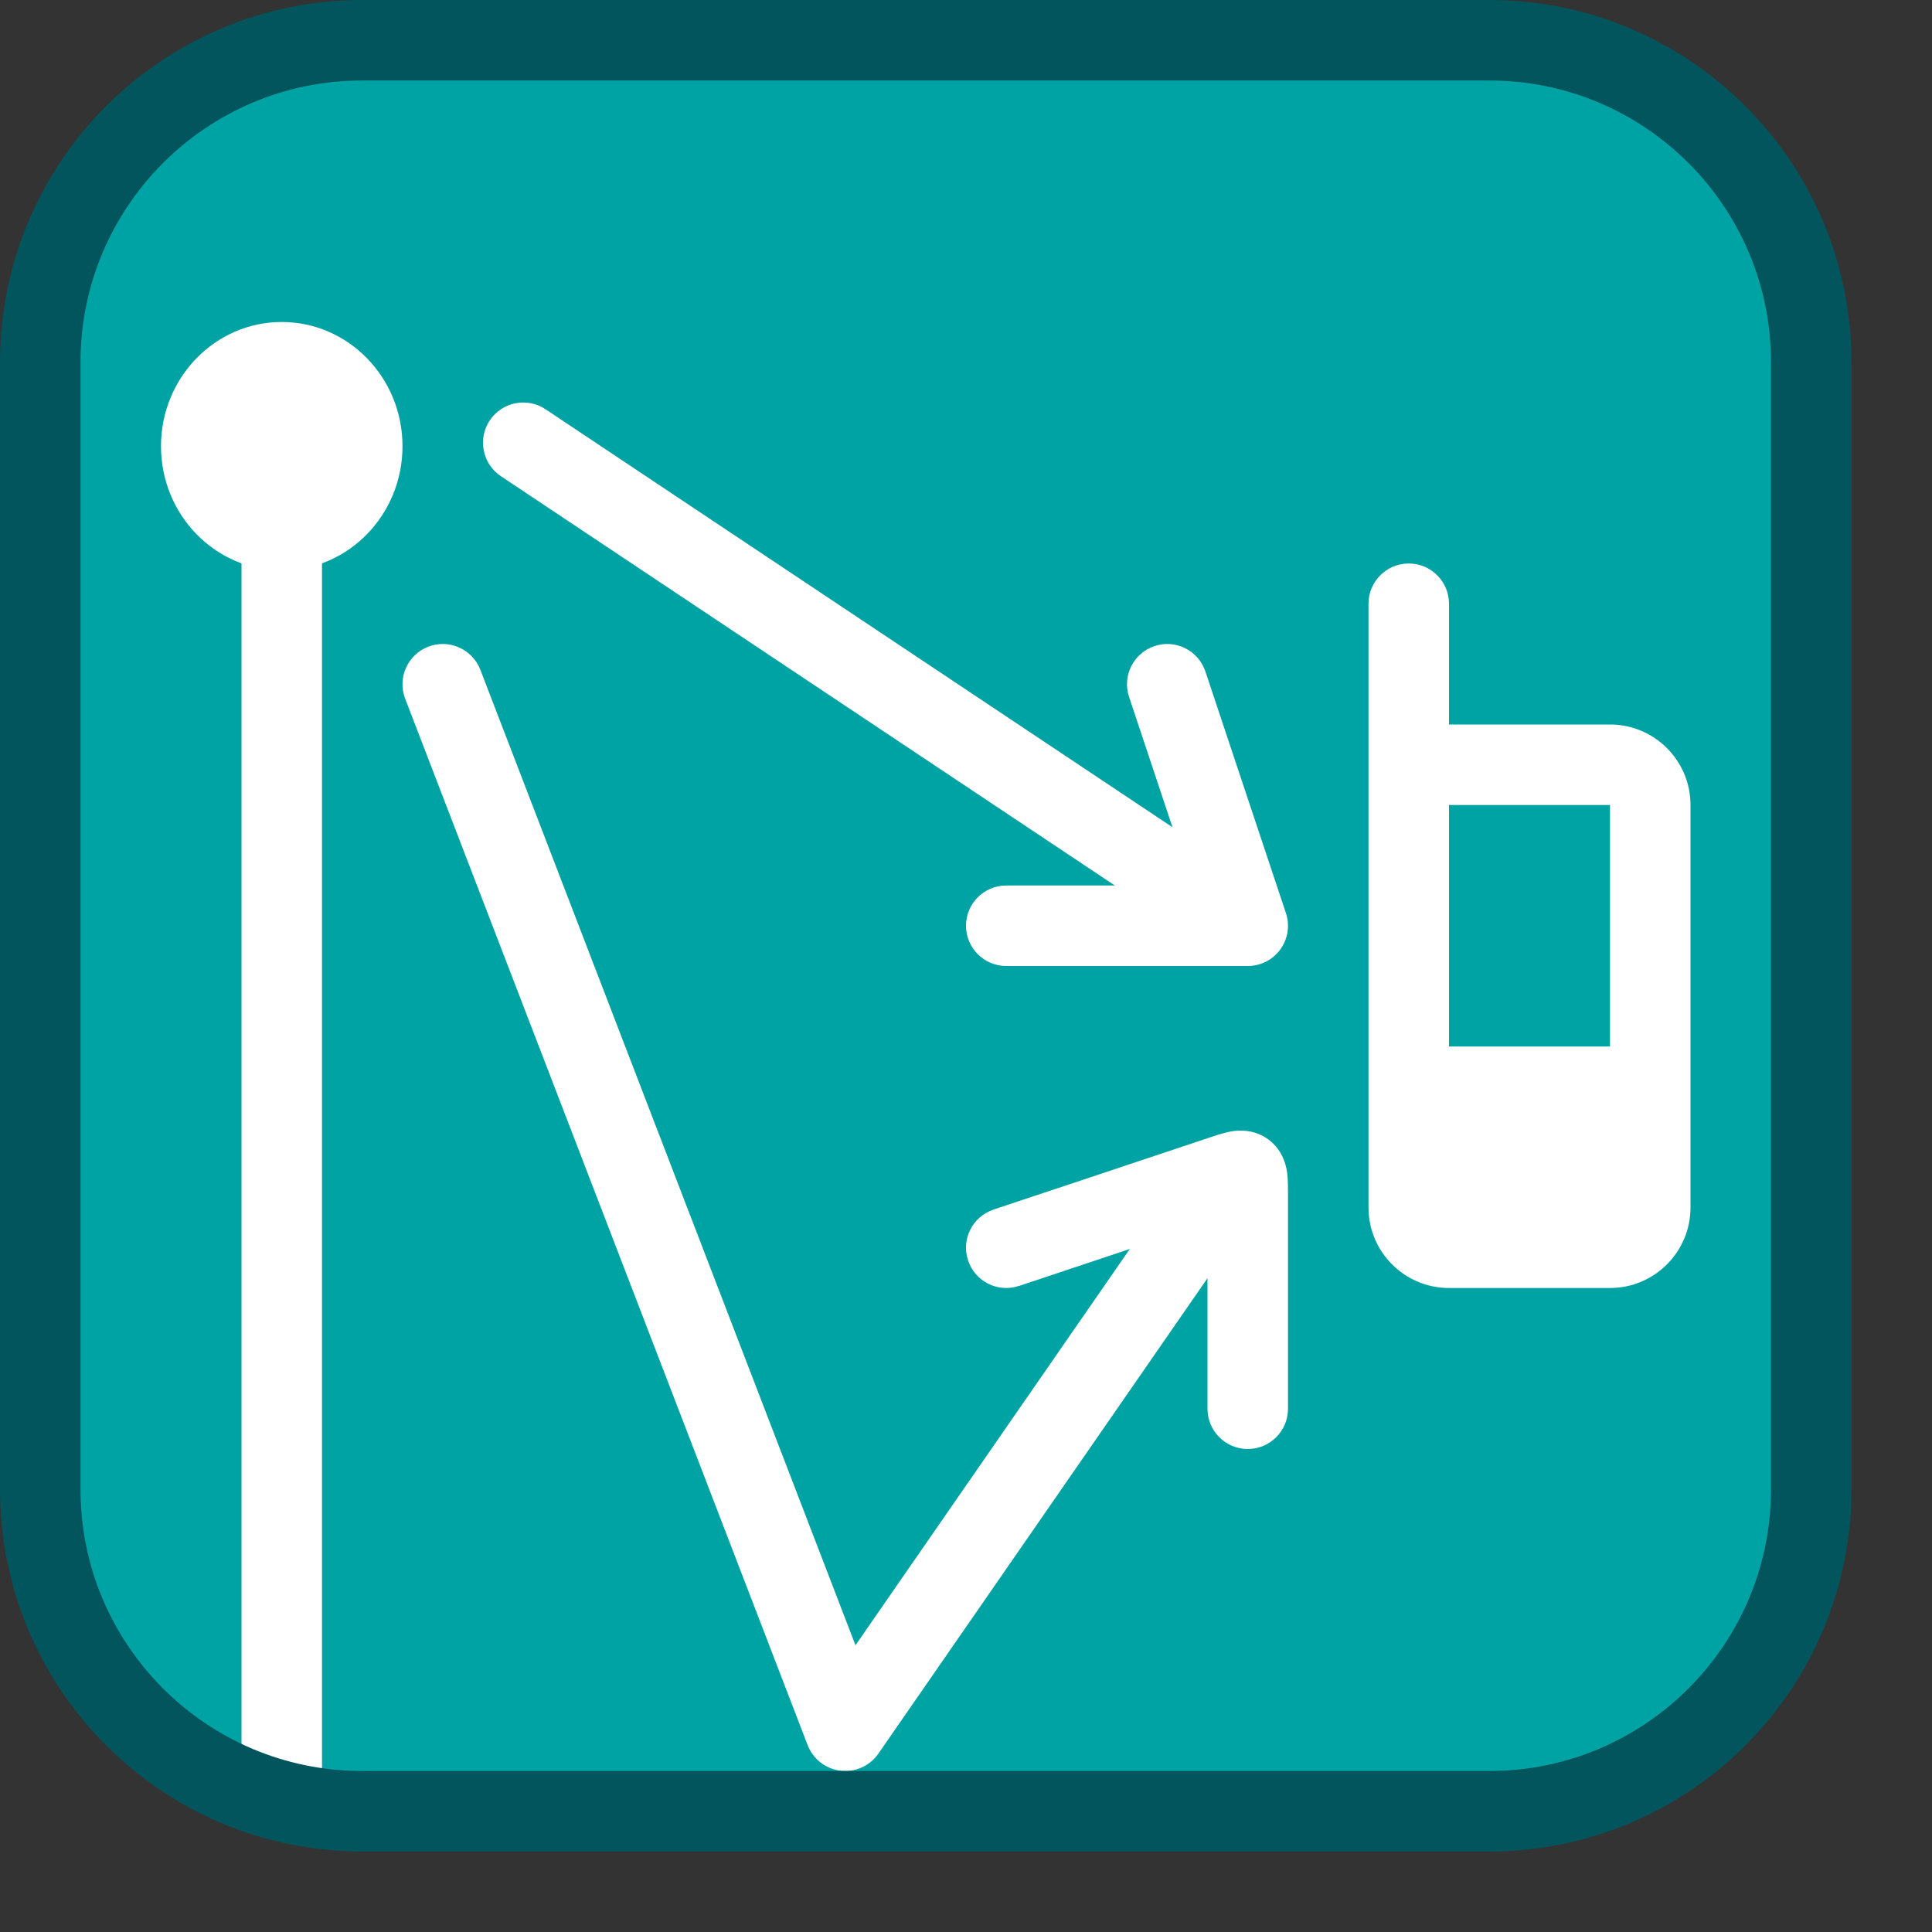 <svg width="24" height="24" viewBox="0 0 24 24" fill="none" xmlns="http://www.w3.org/2000/svg">
<rect x="0" y="0" width="24" height="24" fill="#333333" stroke="none"/>
<path d="M0.5 18.5V4.5C0.5 2.291 2.291 0.5 4.5 0.5H18.5C20.709 0.5 22.5 2.291 22.5 4.5V18.5C22.5 20.709 20.709 22.5 18.5 22.5H4.5C2.291 22.5 0.5 20.709 0.5 18.5Z" fill="#00A3A3"/>
<path d="M3 21.5V22H4V21.5H3ZM4 5.5C4 5.224 3.776 5 3.5 5C3.224 5 3 5.224 3 5.5H4ZM4 21.5V5.5H3V21.5H4Z" fill="#FFFFFF"/>
<path d="M5 5.543C5 6.395 4.328 7.086 3.5 7.086C2.672 7.086 2 6.395 2 5.543C2 4.691 2.672 4 3.5 4C4.328 4 5 4.691 5 5.543Z" fill="white"/>
<path fill-rule="evenodd" clip-rule="evenodd" d="M6.084 5.223C6.237 4.993 6.548 4.931 6.777 5.084L14.565 10.276L14.026 8.658C13.938 8.396 14.08 8.113 14.342 8.026C14.604 7.938 14.887 8.08 14.974 8.342L15.974 11.342C16.025 11.494 16 11.662 15.906 11.792C15.812 11.923 15.661 12 15.5 12H12.5C12.224 12 12 11.776 12 11.5C12 11.224 12.224 11 12.5 11H13.849L6.223 5.916C5.993 5.763 5.931 5.452 6.084 5.223ZM14.035 15.515L13.87 15.57L13.029 15.851L12.759 15.941L12.684 15.966L12.665 15.972L12.66 15.974L12.659 15.974L12.658 15.974L12.658 15.974L12.5 15.5L12.342 15.026L12.342 15.025L12.342 15.025L12.344 15.025L12.349 15.023L12.368 15.017L12.443 14.992L12.713 14.902L13.554 14.622L15.013 14.135L15.028 14.13C15.096 14.107 15.182 14.079 15.255 14.063L15.258 14.062C15.314 14.05 15.542 14.001 15.751 14.151C15.96 14.302 15.986 14.534 15.992 14.591L15.992 14.594C16 14.669 16 14.759 16 14.831L16 14.847L16 16.303L16 17.134L16 17.4L16 17.474V17.493V17.498V17.5V17.5V17.5L15.5 17.5L15 17.5V17.5V17.5V17.498V17.493V17.474L15 17.4L15 17.134L15 16.303L15 15.878L10.911 21.785C10.806 21.937 10.624 22.018 10.441 21.996C10.257 21.974 10.1 21.852 10.033 21.679L5.033 8.679C4.934 8.422 5.063 8.132 5.321 8.033C5.578 7.934 5.868 8.063 5.967 8.32L10.627 20.438L14.035 15.515ZM15.5 17.5L16 17.5C16 17.776 15.776 18 15.5 18C15.224 18 15 17.776 15 17.5L15.5 17.5ZM12.5 15.5L12.658 15.974C12.396 16.062 12.113 15.92 12.026 15.658C11.938 15.396 12.08 15.113 12.342 15.026L12.5 15.5Z" fill="white"/>
<path fill-rule="evenodd" clip-rule="evenodd" d="M18 7.5C18 7.224 17.776 7 17.5 7C17.224 7 17 7.224 17 7.5V15C17 15.552 17.448 16 18 16H20C20.552 16 21 15.552 21 15V10C21 9.448 20.552 9 20 9H18V7.5ZM18 10V13H20V10H18Z" fill="white"/>
<path d="M0.5 18.5V4.5C0.5 2.291 2.291 0.5 4.5 0.5H18.5C20.709 0.5 22.5 2.291 22.5 4.5V18.5C22.5 20.709 20.709 22.5 18.5 22.5H4.5C2.291 22.5 0.5 20.709 0.5 18.5Z" stroke="#02555C" stroke-linecap="round"/>
</svg>

